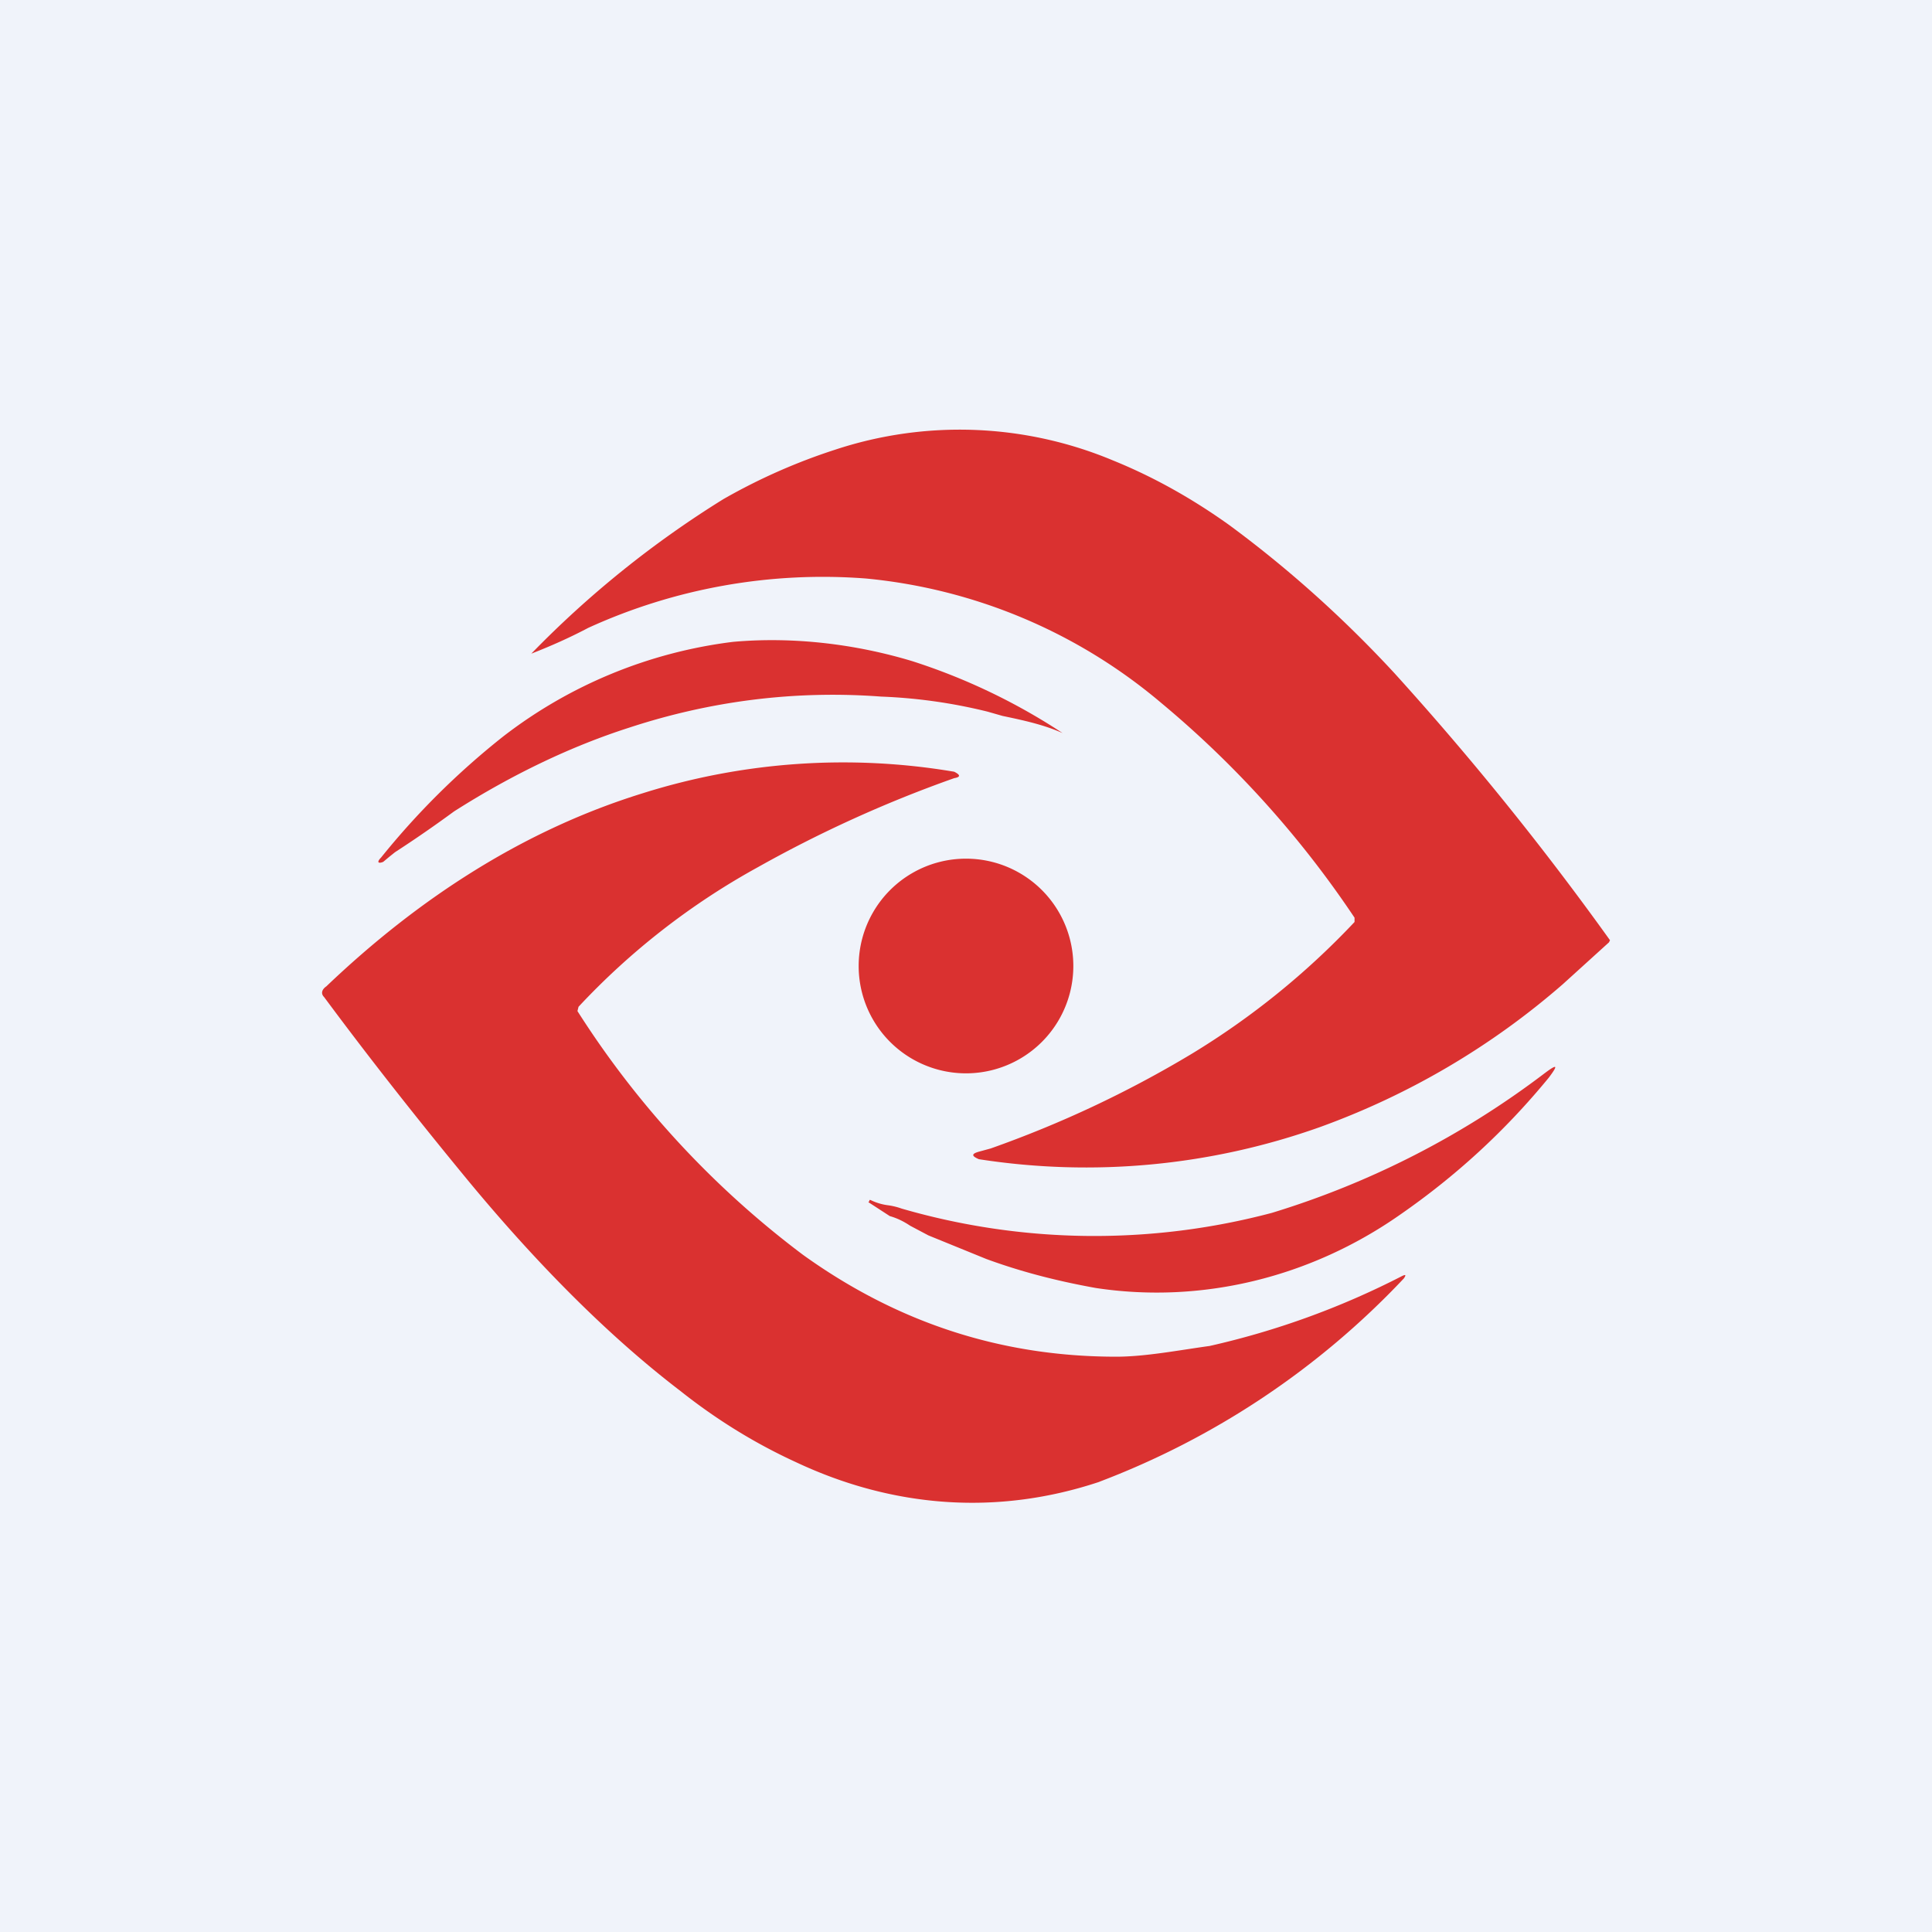 <!-- by TradingView --><svg width="18" height="18" viewBox="0 0 18 18" xmlns="http://www.w3.org/2000/svg"><path fill="#F0F3FA" d="M0 0h18v18H0z"/><path d="M12.62 8.55a9.38 9.38 0 0 0-1.8-2 4.99 4.99 0 0 0-2.75-1.16 5.26 5.26 0 0 0-2.59.46c-.17.09-.35.17-.53.24a9.4 9.4 0 0 1 1.79-1.44c.35-.2.7-.35 1.04-.46a3.7 3.7 0 0 1 2.59.1c.37.15.73.35 1.08.6.53.39 1.05.85 1.54 1.38A27.94 27.94 0 0 1 15 8.76l-.01.02-.43.39a7.14 7.14 0 0 1-2.26 1.33 6.5 6.5 0 0 1-3.18.3c-.07-.03-.07-.05 0-.07l.11-.03c.65-.23 1.27-.52 1.87-.88a7.25 7.25 0 0 0 1.52-1.23v-.04ZM8.5 6.16a5.72 5.72 0 0 1 1.4.67c-.18-.08-.37-.12-.56-.16l-.14-.04a4.9 4.9 0 0 0-.99-.14c-.8-.06-1.59.04-2.35.29-.53.17-1.08.43-1.63.78a11.62 11.62 0 0 1-.55.38l-.05.04-.06.05c-.05.02-.06 0-.02-.04.33-.41.71-.79 1.14-1.13a4.38 4.38 0 0 1 2.14-.88c.56-.05 1.14.02 1.67.18Zm-2.16 6.8c.34.27.7.49 1.07.66.91.43 1.88.5 2.82.19a7.6 7.6 0 0 0 2.85-1.9c.02-.03.02-.04-.02-.02a7.54 7.54 0 0 1-1.79.65c-.29.04-.6.1-.87.1-1.06 0-2.03-.31-2.92-.95a8.63 8.63 0 0 1-2.1-2.27l.01-.04a6.7 6.7 0 0 1 1.67-1.3c.57-.32 1.18-.6 1.83-.83.06-.01.06-.03 0-.06a6.21 6.21 0 0 0-2.9.2c-1.1.34-2.08.97-2.95 1.8-.03.02-.06.06-.02.1.43.58.88 1.15 1.35 1.72.58.7 1.25 1.4 1.97 1.95ZM9 10a1 1 0 1 0 0-2 1 1 0 0 0 0 2Zm-.91 1.2.2.13c.07.02.13.05.19.09l.17.09.54.22c.3.11.63.2 1.02.27.99.15 2-.1 2.83-.68.52-.36.98-.78 1.39-1.28.09-.12.08-.13-.04-.04a8.1 8.1 0 0 1-2.54 1.3 6.45 6.45 0 0 1-3.45-.04.64.64 0 0 0-.12-.03.52.52 0 0 1-.17-.05H8.1v.01Z" fill="#DA3130"/></svg>